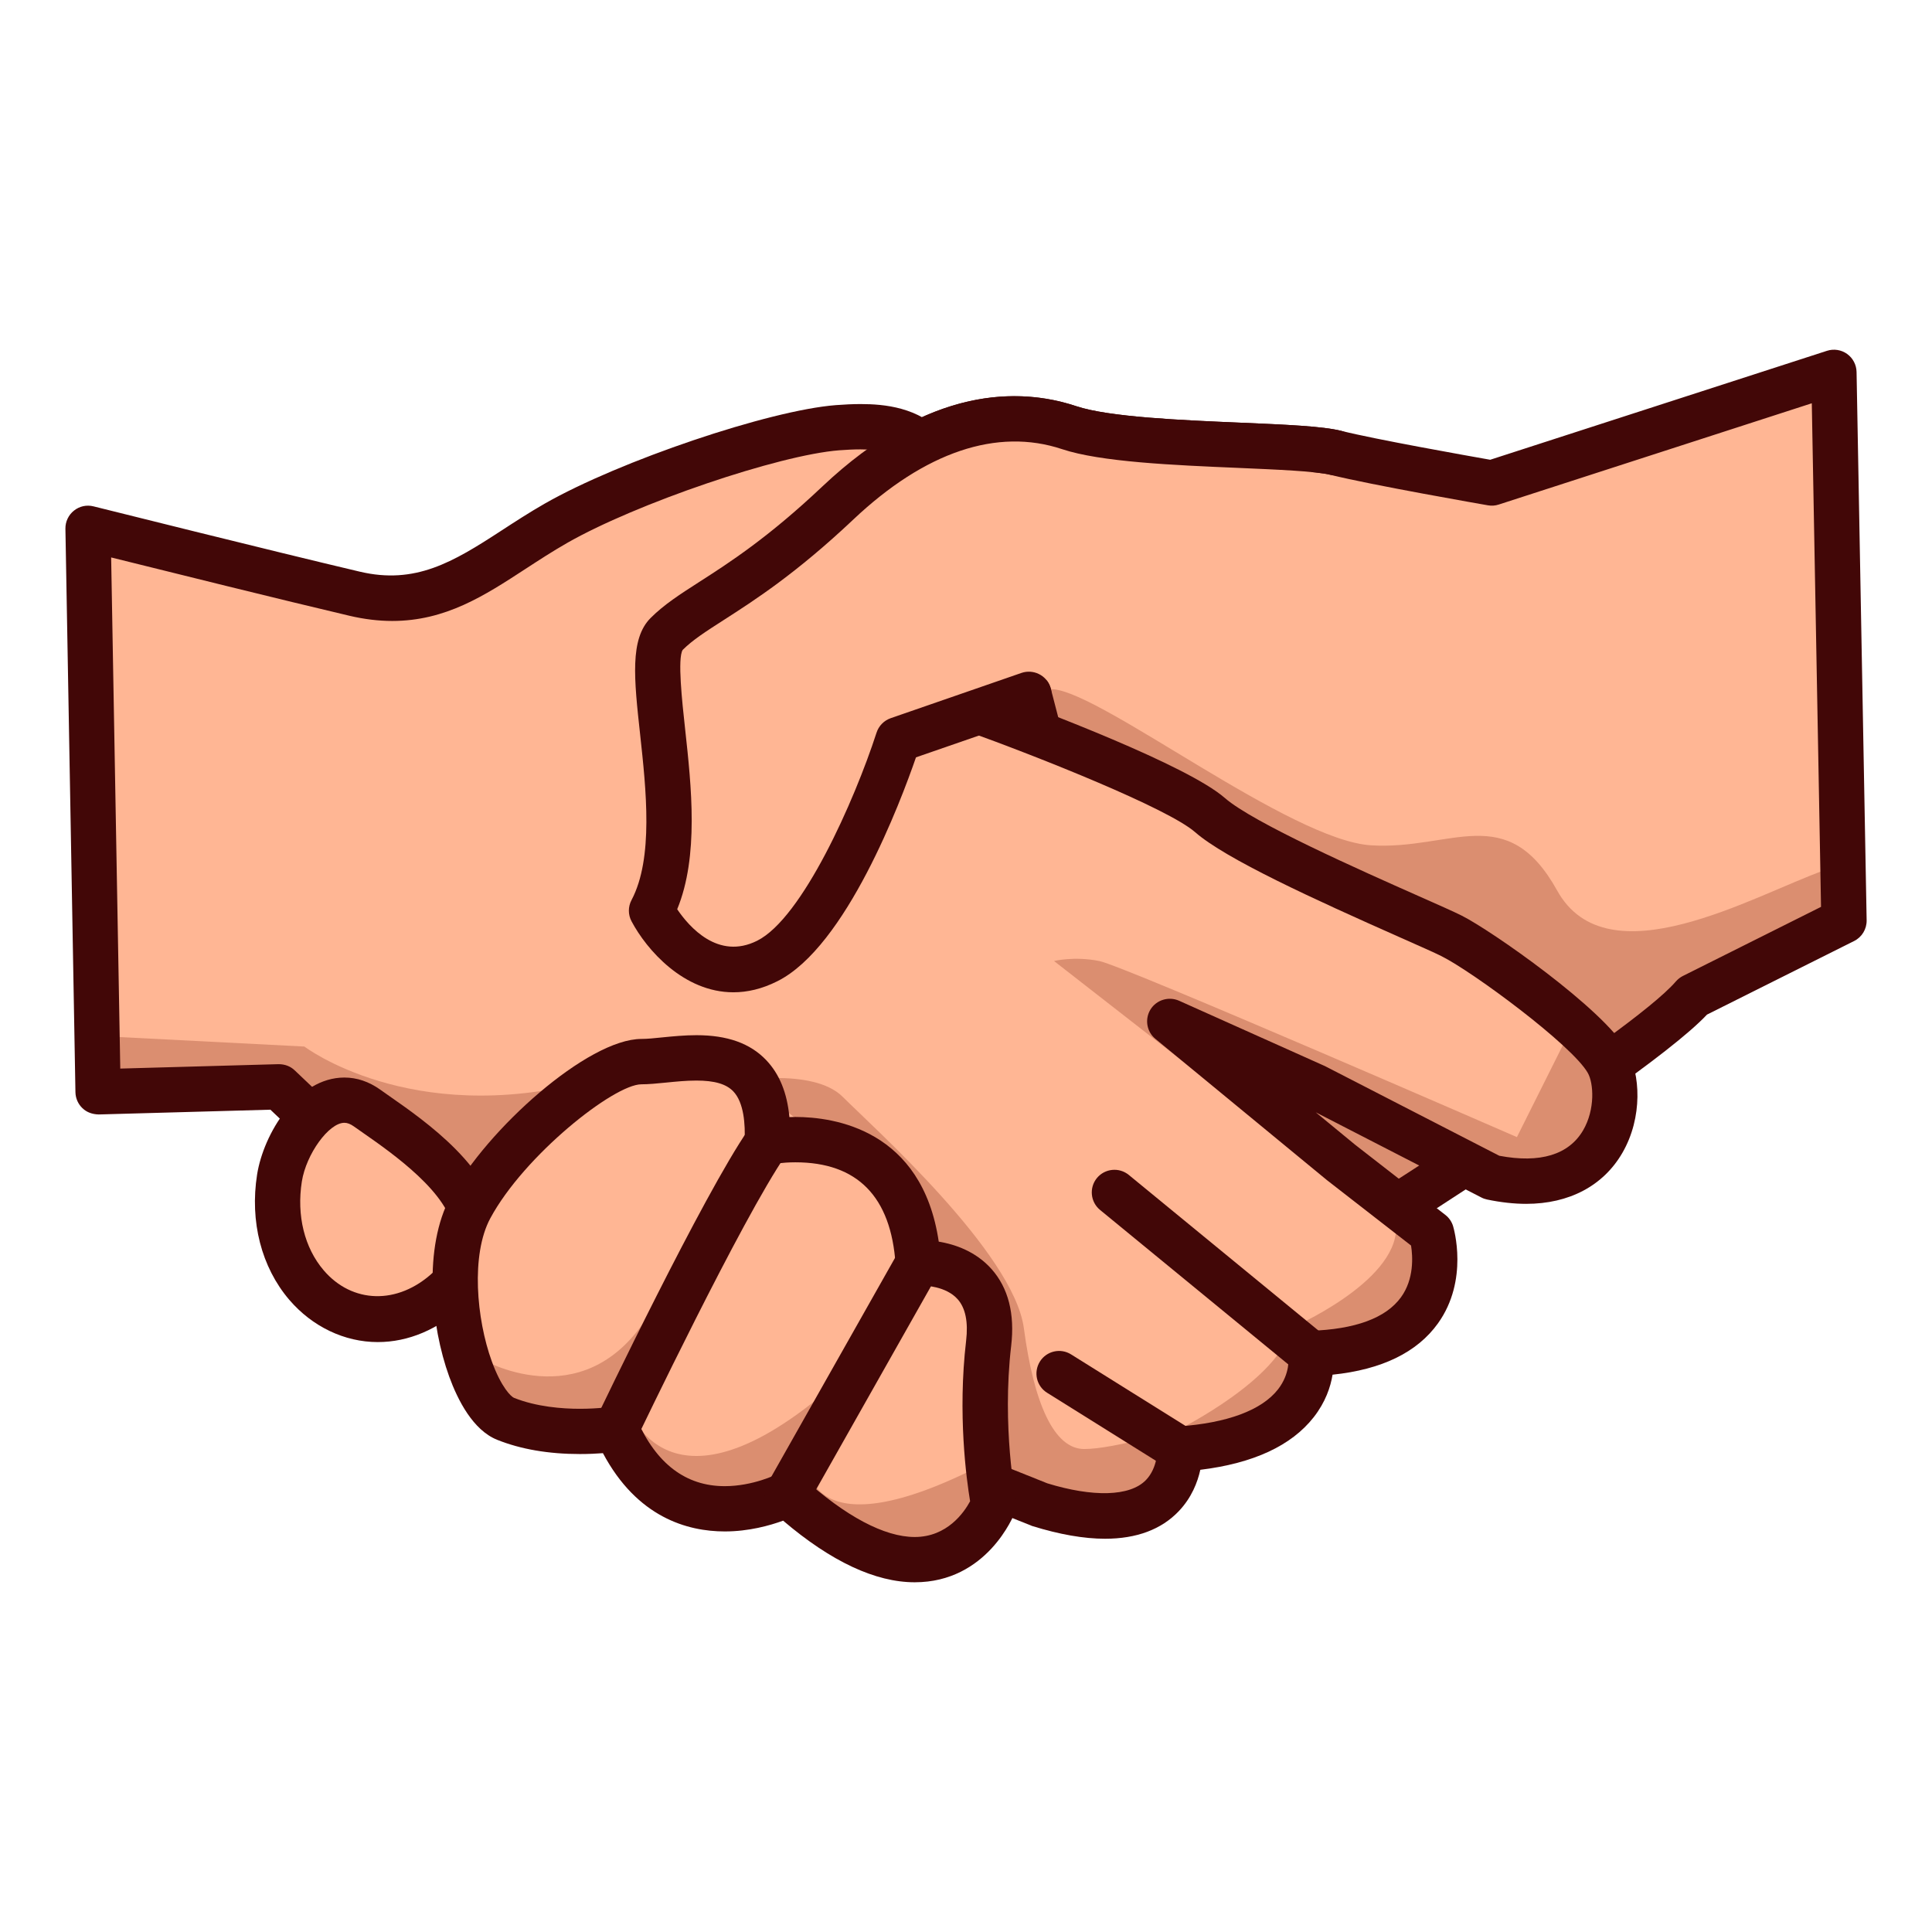 <?xml version="1.0" encoding="utf-8"?>
<!-- Generator: Adobe Illustrator 15.0.2, SVG Export Plug-In . SVG Version: 6.00 Build 0)  -->
<!DOCTYPE svg PUBLIC "-//W3C//DTD SVG 1.1//EN" "http://www.w3.org/Graphics/SVG/1.1/DTD/svg11.dtd">
<svg version="1.1" id="レイヤー_1" xmlns="http://www.w3.org/2000/svg" xmlns:xlink="http://www.w3.org/1999/xlink" x="0px"
	 y="0px" width="64px" height="64px" viewBox="0 0 64 64" style="enable-background:new 0 0 64 64;" xml:space="preserve">
<g>
	<path style="fill:#FFB694;" d="M20.417,47.335c0,0,3.5-7.333,5-9.5"/>
	<line style="fill:#FFB694;" x1="26.083" y1="49.501" x2="30.417" y2="41.835"/>
	<path style="fill:#FFB694;" d="M60.75,12.334l-11.334,3.667c0,0-3.834-0.667-5.166-1
		c-1.334-0.333-6.834-0.167-8.834-0.833s-4.667-0.333-7.667,2.5
		s-4.667,3.333-5.667,4.333s1,6.333-0.5,9.167c0,0,1.5,2.834,3.833,1.667
		s4.333-7.333,4.333-7.333l4.334-1.5l5.5,21.167c0,0,14.5-8.834,16.5-11.167l5-2.5
		L60.75,12.334z"/>
	<polygon style="fill:#DB8E70;" points="42.084,36.501 48.75,38.001 46.916,40.001 	"/>
	<path style="fill:#DB8E70;" d="M33.25,24.168c0,0,0-1.5,1.666-1.333
		c1.668,0.167,7.834,5,10.5,5.167c2.668,0.167,4.502-1.5,6.168,1.5
		s6.5,0.166,8.832-0.667l0.668,1.667L53.25,35.168C53.25,35.168,45.25,27.668,33.25,24.168z"/>
	<path style="fill:#420707;" d="M39.584,44.918c-0.096,0-0.191-0.019-0.281-0.055
		c-0.221-0.089-0.385-0.277-0.445-0.507L33.562,23.976l-3.219,1.114
		c-0.502,1.455-2.311,6.275-4.591,7.416c-0.479,0.239-0.968,0.361-1.454,0.361
		c-2.11,0-3.327-2.252-3.377-2.349c-0.117-0.219-0.117-0.482,0-0.702
		c0.733-1.385,0.484-3.66,0.285-5.488c-0.201-1.837-0.346-3.164,0.348-3.857
		c0.443-0.443,0.961-0.776,1.618-1.198c0.959-0.615,2.272-1.458,4.063-3.151
		c2.105-1.988,4.252-2.997,6.379-2.997c0.697,0,1.383,0.111,2.041,0.331
		c1.082,0.361,3.494,0.464,5.434,0.546c1.521,0.065,2.725,0.116,3.344,0.271
		c1.127,0.282,4.156,0.82,4.932,0.957l11.156-3.609
		c0.225-0.073,0.473-0.035,0.666,0.103c0.193,0.138,0.309,0.359,0.314,0.597
		l0.334,18.167c0.004,0.289-0.156,0.556-0.416,0.685l-4.873,2.437
		c-2.391,2.548-15.984,10.843-16.57,11.2
		C39.855,44.881,39.719,44.918,39.584,44.918z M34.084,22.251
		c0.121,0,0.244,0.03,0.354,0.089c0.184,0.099,0.318,0.27,0.371,0.473L40.055,43
		c4.5-2.768,13.984-8.768,15.459-10.487c0.066-0.076,0.145-0.138,0.234-0.183
		l4.576-2.289L60.018,13.359l-10.371,3.355c-0.115,0.038-0.236,0.047-0.359,0.025
		c-0.156-0.027-3.875-0.675-5.219-1.011c-0.471-0.118-1.779-0.173-3.045-0.228
		c-2.139-0.091-4.561-0.194-5.844-0.622c-2.141-0.71-4.537,0.088-6.915,2.334
		c-1.894,1.788-3.275,2.675-4.283,3.322c-0.604,0.388-1.04,0.667-1.368,0.996
		c-0.174,0.279-0.02,1.696,0.083,2.634c0.206,1.884,0.458,4.194-0.262,5.949
		c0.313,0.451,0.994,1.252,1.863,1.252c0.251,0,0.514-0.068,0.783-0.203
		c1.495-0.748,3.219-4.625,3.955-6.894c0.073-0.224,0.246-0.4,0.468-0.478
		l4.333-1.5C33.918,22.265,34,22.251,34.084,22.251z"/>
	<path style="fill:#FFB694;" d="M2.917,17.501c0,0,6,1.5,8.833,2.167
		s4.334-1,6.667-2.333s7.166-3,9.333-3.167s4,0.167,3.667,4.333l0.833,5
		c0,0,6.5,2.333,7.834,3.5c1.332,1.167,7,3.5,8,4s4.498,3,5.166,4.167
		c0.666,1.167,0.166,4.666-3.834,3.833l-5.832-3L38.75,33.835l5.666,4.666l3,2.334
		c0,0,1.168,3.834-4,4c0,0,0.502,2.832-4.332,3.166c0,0,0.166,3.334-4.668,1.834
		l-18.333-7.334l-6.833-6.5l-6,0.167L2.917,17.501z"/>
	<path style="fill:#DB8E70;" d="M3.583,34.335l6.5,0.333c0,0,3.5,2.667,9.333,1.167
		l-3.667,4.833l-4.167-4l-8.333-0.5L3.583,34.335z"/>
	<path style="fill:#DB8E70;" d="M24.25,35.835c0,0,2.667-0.5,3.667,0.5s5.667,5.166,6,7.666
		c0.334,2.5,1,4,2,4s3.168-0.666,3.168-0.666S42.416,45.667,42.75,44.001
		c0,0,3.5-1.5,3.5-3.333l-11.334-8.833c0,0,0.668-0.166,1.5,0
		C37.25,32.001,50.25,37.668,50.25,37.668l1.666-3.333c0,0,4.334,4.333-1.832,4.833
		L38.75,33.835l8.666,7c0,0,1.168,3.667-4,4c0,0-0.498,3.332-4.332,3.166
		c0,0-1.002,4.167-6.334,1.167v-4.667C32.75,44.501,27.25,36.502,24.25,35.835z"/>
	<path style="fill:#420707;" d="M36.605,50.973c-0.699,0-1.51-0.142-2.412-0.422l-18.389-7.354
		c-0.089-0.035-0.169-0.087-0.239-0.153l-6.607-6.284l-5.688,0.158
		c-0.211-0.006-0.395-0.069-0.539-0.208c-0.145-0.138-0.228-0.328-0.232-0.528
		L2.167,17.515c-0.004-0.233,0.101-0.455,0.283-0.6
		c0.182-0.146,0.419-0.199,0.649-0.141c0,0,5.993,1.498,8.823,2.164
		c1.831,0.43,3.074-0.309,4.675-1.353c0.458-0.298,0.934-0.608,1.448-0.902
		c2.478-1.416,7.438-3.093,9.647-3.263c0.278-0.021,0.551-0.035,0.815-0.035
		c0.786,0,1.926,0.102,2.74,0.984c0.763,0.827,1.066,2.168,0.924,4.099
		l0.746,4.478c1.549,0.568,6.417,2.403,7.661,3.491
		c0.928,0.813,4.5,2.397,6.418,3.248c0.664,0.294,1.18,0.523,1.422,0.645
		c0.963,0.48,4.691,3.08,5.482,4.466c0.436,0.763,0.529,2.212-0.158,3.396
		c-0.631,1.088-1.762,1.687-3.184,1.687l0,0c-0.404,0-0.84-0.048-1.295-0.143
		c-0.066-0.014-0.131-0.036-0.189-0.067l-5.488-2.822l1.307,1.076l2.984,2.321
		C48,40.338,48.09,40.469,48.135,40.616c0.021,0.072,0.527,1.788-0.5,3.221
		c-0.689,0.963-1.863,1.533-3.492,1.701c-0.066,0.405-0.234,0.91-0.625,1.409
		c-0.738,0.943-2,1.528-3.756,1.742c-0.09,0.409-0.287,0.923-0.713,1.37
		C38.473,50.665,37.65,50.973,36.605,50.973z M16.496,41.858l18.2,7.28
		c1.492,0.457,2.734,0.445,3.268-0.113c0.383-0.402,0.371-0.981,0.371-0.987
		C38.314,47.63,38.625,47.281,39.031,47.253c1.621-0.112,2.764-0.537,3.305-1.229
		c0.412-0.529,0.344-1.053,0.342-1.058c-0.037-0.215,0.02-0.435,0.156-0.604
		s0.342-0.27,0.559-0.277c1.5-0.048,2.516-0.422,3.016-1.111
		c0.439-0.605,0.391-1.354,0.334-1.714l-2.787-2.167l-5.682-4.679
		c-0.291-0.239-0.359-0.655-0.162-0.975C38.311,33.12,38.715,33,39.057,33.15
		l4.834,2.166l5.775,2.97c1.352,0.256,2.305-0.033,2.779-0.847
		c0.402-0.692,0.346-1.562,0.152-1.899c-0.525-0.92-3.807-3.347-4.85-3.868
		c-0.232-0.116-0.727-0.335-1.359-0.615c-2.883-1.279-5.783-2.602-6.799-3.491
		c-0.893-0.782-5.133-2.475-7.593-3.358c-0.256-0.092-0.442-0.315-0.487-0.583
		l-0.833-5c-0.01-0.06-0.013-0.122-0.008-0.183
		c0.122-1.519-0.055-2.547-0.524-3.055c-0.32-0.347-0.826-0.501-1.638-0.501
		c-0.227,0-0.461,0.012-0.7,0.03c-2.008,0.154-6.728,1.761-9.019,3.07
		c-0.488,0.279-0.938,0.573-1.373,0.856c-1.362,0.888-2.649,1.728-4.422,1.728
		c-0.455,0-0.931-0.058-1.416-0.172c-2.141-0.503-6.086-1.482-7.894-1.932
		l0.302,16.932l5.243-0.146c0.211,0,0.394,0.069,0.538,0.207L16.496,41.858z"/>
	<path style="fill:#FFB694;" d="M9.258,39.022c0.211-1.336,1.546-3.285,2.899-2.318
		c1.354,0.966,5.412,3.479,2.706,5.991S8.679,42.695,9.258,39.022z"/>
	<path style="fill:#420707;" d="M12.513,44.458c-1.101,0-2.169-0.511-2.931-1.401
		c-0.923-1.08-1.311-2.593-1.065-4.151c0.213-1.346,1.336-3.211,2.89-3.211
		c0.416,0,0.815,0.135,1.186,0.399l0.297,0.209
		c1.219,0.85,3.488,2.431,3.626,4.41c0.064,0.917-0.321,1.769-1.144,2.532
		C14.518,44.039,13.529,44.458,12.513,44.458z M11.408,37.194
		c-0.515,0-1.265,1.036-1.409,1.945c-0.177,1.124,0.086,2.196,0.724,2.942
		c0.936,1.097,2.448,1.163,3.63,0.063c0.48-0.446,0.699-0.88,0.667-1.327
		c-0.088-1.265-2.046-2.629-2.987-3.285l-0.312-0.219
		C11.608,37.233,11.506,37.194,11.408,37.194z"/>
	<path style="fill:#FFB694;" d="M16.75,47.001c-1.276-0.51-2.333-4.834-1.167-7
		s4.333-4.833,5.667-4.833s4.334-0.999,4.167,2.667c0,0,4.667-1,5,4
		c0,0,2.666-0.168,2.333,2.666c-0.333,2.834,0.167,5.334,0.167,5.334
		s-1.667,4.332-6.833-0.334c0,0-3.833,2.001-5.667-2.166
		C20.417,47.335,18.416,47.667,16.75,47.001z"/>
	<path style="fill:#DB8E70;" d="M15.917,45.001c0,0,3.333,2,5.5-1.333l-0.667,2.833
		c0,0,1.167,4.001,6.333-0.166l-0.333,2.166c0,0,0.001,3,5.834,0
		c0,0,2.333,5.501-7.667,1.334c0,0-3.333,0.166-6-2.667
		C18.917,47.168,16.417,48.001,15.917,45.001z"/>
	<path style="fill:#420707;" d="M30.301,52.415c-1.302,0-2.768-0.687-4.359-2.041
		c-0.44,0.161-1.138,0.357-1.932,0.357c-1.239,0-2.905-0.466-4.037-2.593
		c-0.211,0.016-0.471,0.029-0.762,0.029c-1.037,0-1.959-0.158-2.74-0.471
		c-0.802-0.32-1.307-1.315-1.59-2.093c-0.614-1.692-0.864-4.279,0.042-5.959
		c1.203-2.234,4.551-5.228,6.327-5.228c0.193,0,0.424-0.024,0.677-0.05
		c0.358-0.036,0.752-0.074,1.145-0.074c1.023,0,1.777,0.269,2.306,0.822
		c0.441,0.462,0.696,1.084,0.772,1.891c0.064-0.002,0.131-0.004,0.201-0.004
		c1.28,0,4.197,0.418,4.746,4.13c0.529,0.087,1.222,0.317,1.749,0.908
		c0.556,0.626,0.775,1.483,0.65,2.548c-0.314,2.685,0.152,5.075,0.158,5.099
		c0.027,0.14,0.016,0.284-0.035,0.417C33.58,50.198,32.7,52.415,30.301,52.415z
		 M26.083,48.752c0.182,0,0.363,0.065,0.503,0.192
		c1.428,1.289,2.712,1.971,3.715,1.971c1.078,0,1.638-0.818,1.835-1.184
		c-0.12-0.722-0.417-2.89-0.132-5.318c0.073-0.62-0.021-1.083-0.281-1.375
		c-0.385-0.433-1.087-0.455-1.224-0.455c-0.395,0-0.805-0.305-0.832-0.698
		c-0.149-2.244-1.266-3.382-3.318-3.382c-0.456,0-0.775,0.065-0.779,0.066
		c-0.225,0.045-0.463-0.014-0.64-0.164s-0.274-0.373-0.264-0.604
		c0.025-0.547-0.02-1.277-0.375-1.648c-0.234-0.245-0.622-0.358-1.222-0.358
		c-0.341,0-0.683,0.035-0.995,0.066c-0.308,0.031-0.591,0.058-0.826,0.058
		c-0.909,0-3.882,2.352-5.006,4.438c-0.648,1.204-0.459,3.339,0.048,4.735
		c0.318,0.877,0.646,1.177,0.736,1.213c0.751,0.3,1.602,0.363,2.183,0.363
		c0.628,0,1.08-0.072,1.084-0.073c0.34-0.059,0.67,0.126,0.808,0.438
		c0.642,1.458,1.62,2.198,2.906,2.198c0.943,0,1.722-0.393,1.73-0.396
		C25.847,48.779,25.965,48.752,26.083,48.752z"/>
	<path style="fill:#420707;" d="M20.416,48.085c-0.108,0-0.218-0.023-0.323-0.073
		c-0.374-0.179-0.532-0.626-0.354-1c0.144-0.302,3.543-7.412,5.06-9.604
		c0.236-0.342,0.702-0.428,1.043-0.189c0.341,0.235,0.426,0.702,0.19,1.043
		c-1.449,2.094-4.905,9.323-4.94,9.396C20.965,47.928,20.696,48.085,20.416,48.085z
		"/>
	<path style="fill:#420707;" d="M26.083,50.251c-0.125,0-0.252-0.031-0.369-0.097
		c-0.36-0.204-0.488-0.662-0.284-1.022l4.333-7.666
		c0.203-0.361,0.662-0.486,1.022-0.284c0.36,0.204,0.488,0.662,0.284,1.022
		l-4.333,7.666C26.598,50.114,26.344,50.251,26.083,50.251z"/>
	<path style="fill:#FFB694;" d="M44.25,15.001c-1.334-0.333-6.834-0.167-8.834-0.833
		s-4.667-0.333-7.667,2.5s-4.667,3.333-5.667,4.333s1,6.333-0.5,9.167
		c0,0,1.5,2.834,3.833,1.667s4.333-7.333,4.333-7.333l4.334-1.5"/>
	<path style="fill:#420707;" d="M24.294,32.871c-1.645,0-2.875-1.409-3.374-2.353
		c-0.117-0.219-0.117-0.482,0-0.702c0.733-1.385,0.484-3.66,0.285-5.488
		c-0.201-1.837-0.346-3.164,0.348-3.857c0.443-0.443,0.961-0.776,1.618-1.198
		c0.959-0.615,2.272-1.458,4.063-3.151c3.54-3.343,6.533-3.294,8.42-2.666
		c1.082,0.361,3.494,0.464,5.434,0.546c1.521,0.065,2.725,0.116,3.344,0.271
		c0.402,0.101,0.646,0.508,0.545,0.91c-0.1,0.402-0.512,0.644-0.908,0.545
		c-0.471-0.118-1.779-0.173-3.045-0.228c-2.139-0.091-4.561-0.194-5.844-0.622
		c-2.146-0.714-4.539,0.089-6.915,2.334c-1.894,1.788-3.275,2.675-4.283,3.322
		c-0.604,0.388-1.04,0.667-1.368,0.996c-0.174,0.279-0.02,1.696,0.083,2.634
		c0.206,1.886,0.459,4.199-0.264,5.956c0.395,0.583,1.356,1.691,2.649,1.043
		c1.495-0.748,3.219-4.625,3.955-6.894c0.073-0.224,0.246-0.4,0.468-0.478
		l4.333-1.5c0.391-0.133,0.818,0.072,0.955,0.464
		c0.135,0.391-0.072,0.818-0.465,0.954l-3.985,1.379
		c-0.502,1.455-2.311,6.275-4.591,7.416
		C25.239,32.763,24.751,32.871,24.294,32.871z"/>
	<path style="fill:#420707;" d="M43.416,45.585c-0.168,0-0.336-0.056-0.475-0.17l-6.5-5.334
		c-0.32-0.263-0.367-0.735-0.105-1.056c0.264-0.32,0.736-0.366,1.057-0.104
		l6.5,5.334c0.32,0.263,0.367,0.735,0.104,1.056
		C43.848,45.491,43.633,45.585,43.416,45.585z"/>
	<path style="fill:#420707;" d="M39.082,48.751c-0.135,0-0.271-0.037-0.396-0.114l-4-2.5
		c-0.352-0.22-0.457-0.682-0.238-1.033s0.682-0.458,1.033-0.238l4,2.5
		c0.352,0.22,0.459,0.682,0.238,1.033C39.578,48.626,39.332,48.751,39.082,48.751z
		"/>
</g>
</svg>
